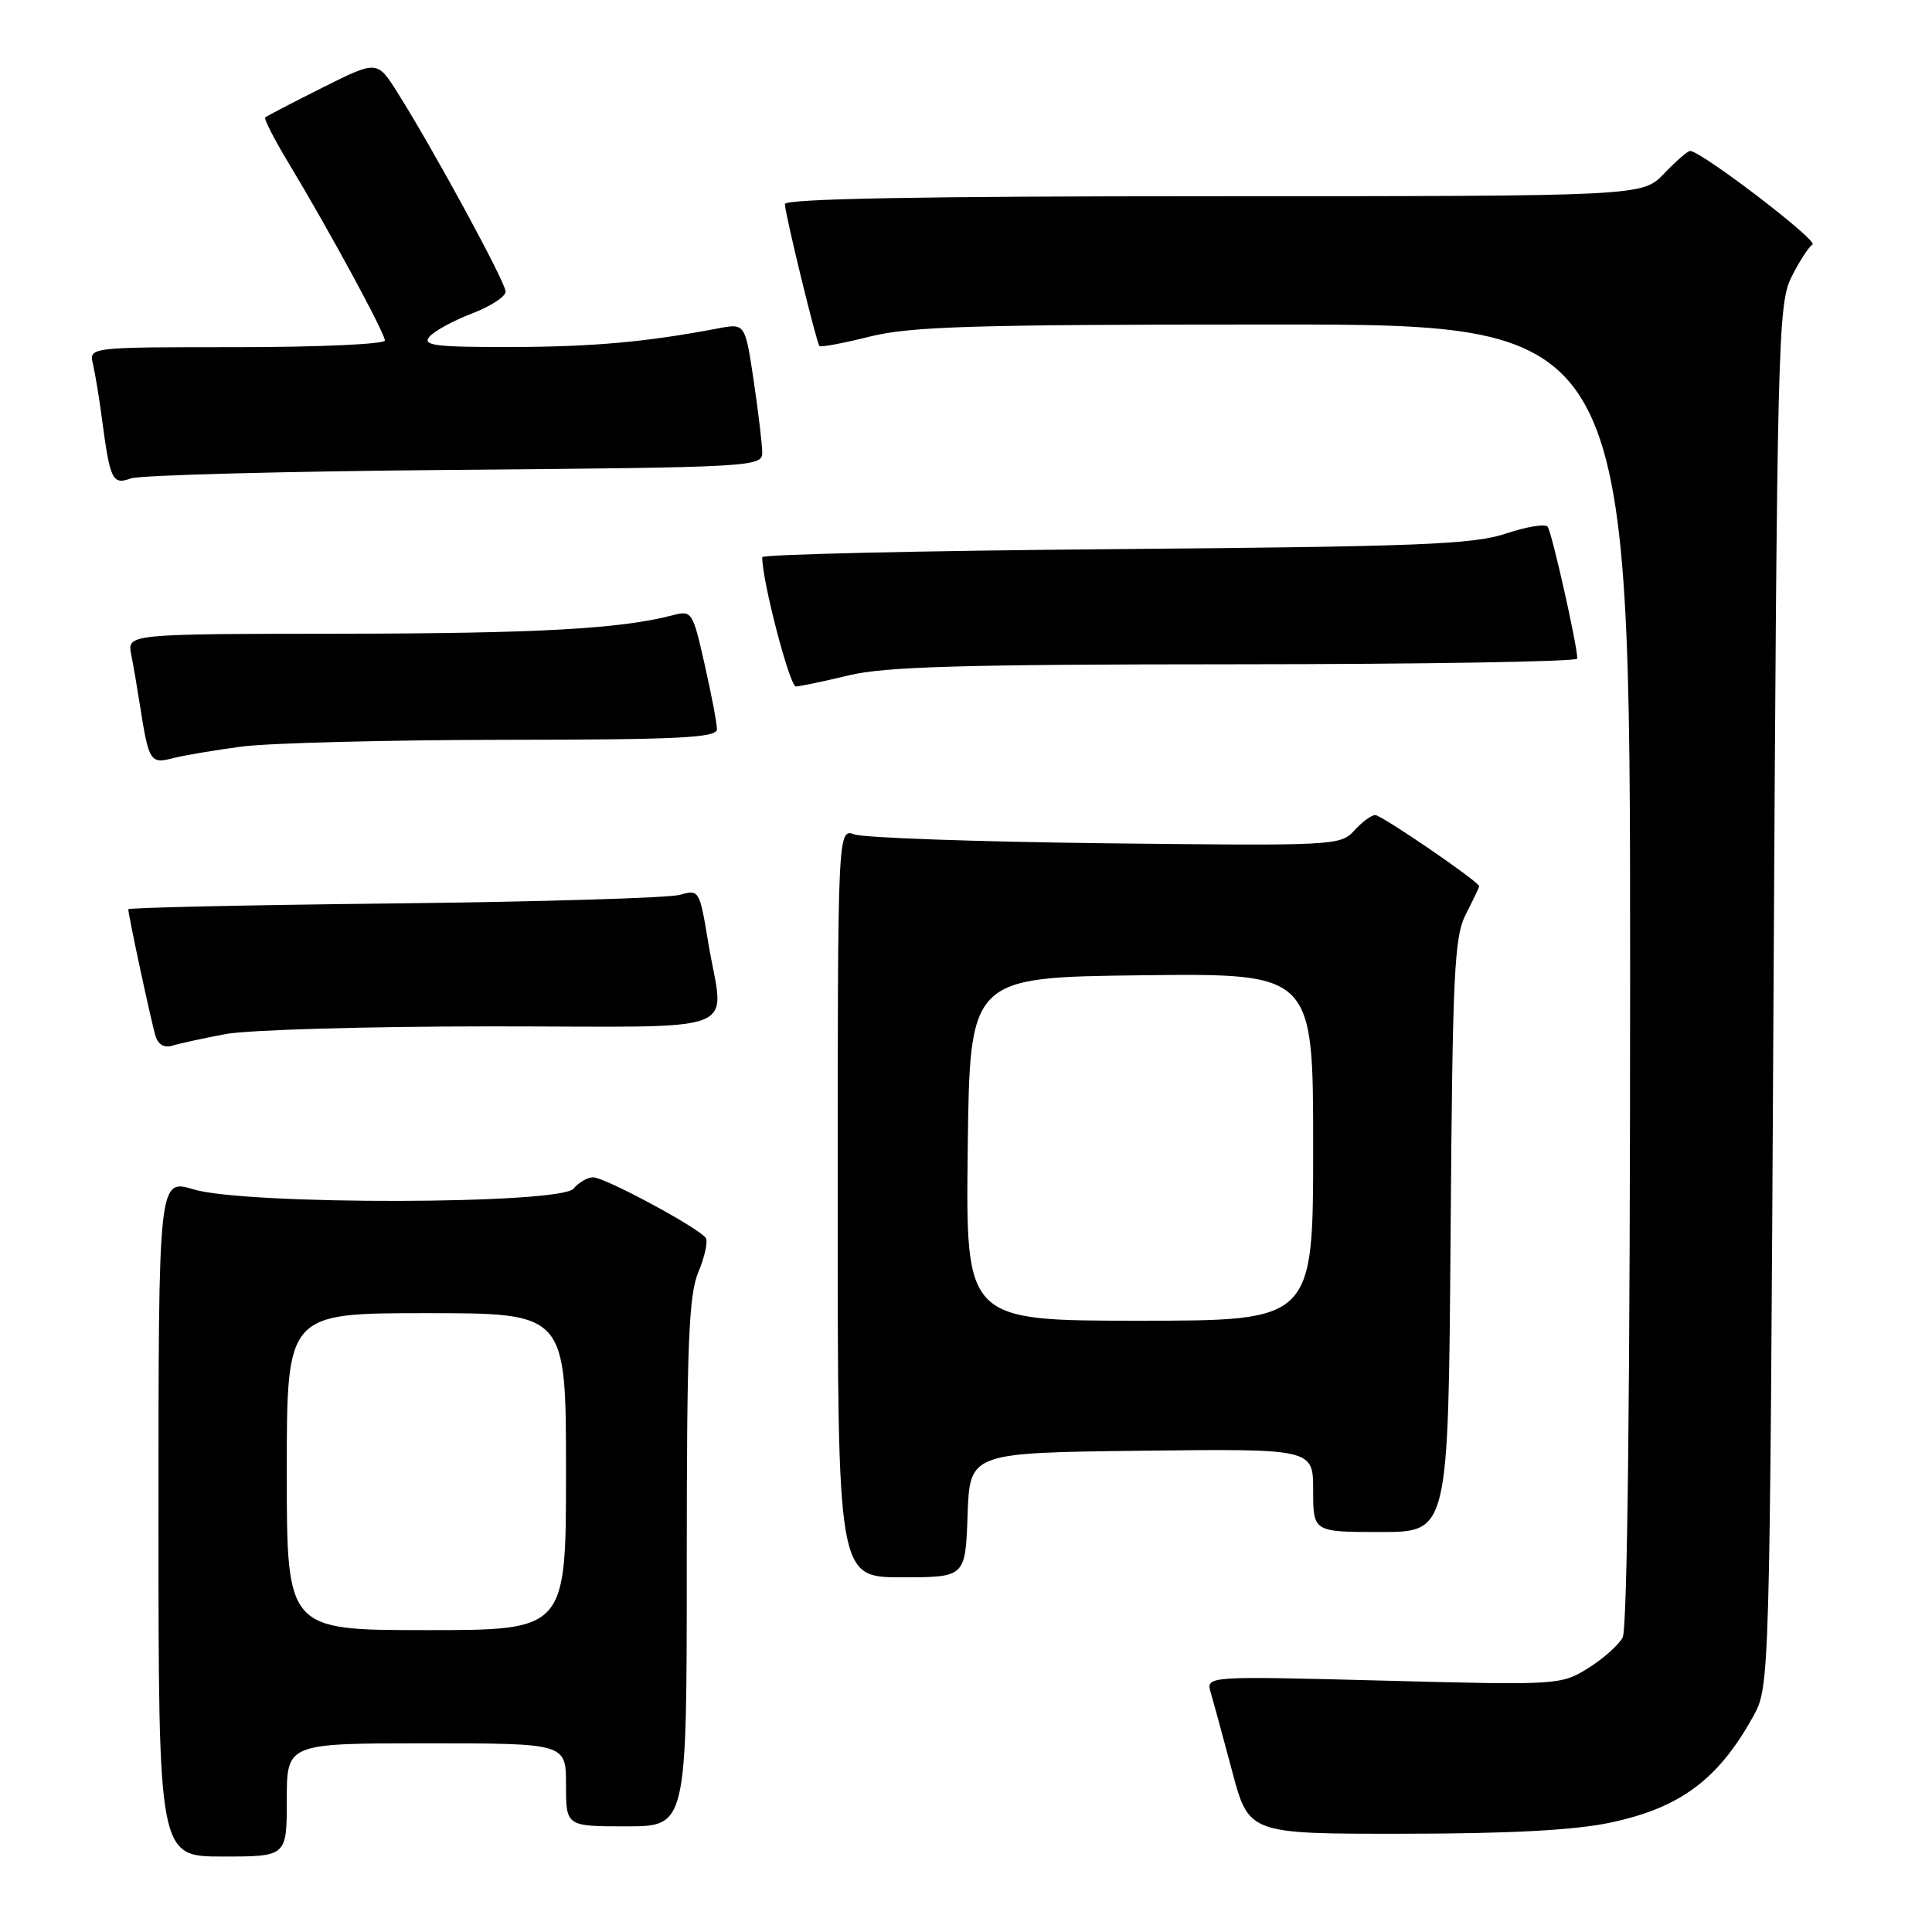 <?xml version="1.0" encoding="UTF-8" standalone="no"?>
<!DOCTYPE svg PUBLIC "-//W3C//DTD SVG 1.1//EN" "http://www.w3.org/Graphics/SVG/1.1/DTD/svg11.dtd" >
<svg xmlns="http://www.w3.org/2000/svg" xmlns:xlink="http://www.w3.org/1999/xlink" version="1.1" viewBox="0 0 256 256">
 <g >
 <path fill="currentColor"
d=" M 38.00 238.50 C 38.00 231.00 38.00 231.00 56.50 231.00 C 75.00 231.00 75.00 231.00 75.00 236.50 C 75.00 242.00 75.00 242.00 83.00 242.00 C 91.00 242.00 91.00 242.00 91.00 207.12 C 91.00 178.06 91.26 171.63 92.53 168.58 C 93.37 166.56 93.82 164.52 93.53 164.05 C 92.74 162.78 80.16 156.00 78.59 156.00 C 77.85 156.00 76.68 156.68 76.00 157.50 C 74.25 159.61 32.62 159.69 25.66 157.60 C 21.00 156.20 21.00 156.20 21.00 201.10 C 21.00 246.00 21.00 246.00 29.50 246.00 C 38.00 246.00 38.00 246.00 38.00 238.50 Z  M 213.37 241.51 C 222.61 239.55 227.64 235.83 232.27 227.50 C 234.50 223.50 234.50 223.50 235.00 132.00 C 235.47 45.17 235.60 40.31 237.37 36.73 C 238.40 34.66 239.66 32.71 240.17 32.40 C 240.97 31.90 225.40 20.00 223.94 20.00 C 223.63 20.00 222.08 21.35 220.50 23.00 C 217.63 26.00 217.63 26.00 160.81 26.00 C 122.28 26.00 104.00 26.33 104.00 27.04 C 104.00 28.24 108.16 45.33 108.58 45.85 C 108.74 46.04 111.74 45.48 115.25 44.60 C 120.65 43.25 128.88 43.00 168.81 43.00 C 216.00 43.00 216.00 43.00 216.00 129.07 C 216.00 183.80 215.64 215.80 215.01 216.98 C 214.47 217.99 212.39 219.83 210.39 221.07 C 206.82 223.28 206.40 223.30 183.27 222.69 C 159.79 222.08 159.79 222.08 160.43 224.29 C 160.79 225.50 162.07 230.21 163.28 234.75 C 165.48 243.00 165.48 243.00 185.99 242.98 C 200.07 242.97 208.65 242.51 213.37 241.51 Z  M 128.21 200.75 C 128.50 192.50 128.50 192.50 151.25 192.23 C 174.00 191.96 174.00 191.96 174.00 197.48 C 174.00 203.00 174.00 203.00 182.96 203.00 C 191.91 203.00 191.91 203.00 192.21 163.75 C 192.47 128.70 192.69 124.14 194.25 121.10 C 195.21 119.22 196.00 117.58 196.00 117.43 C 196.00 116.85 183.07 108.00 182.23 108.00 C 181.72 108.00 180.47 108.92 179.45 110.05 C 177.64 112.05 176.82 112.09 146.55 111.74 C 129.47 111.54 114.49 111.01 113.25 110.57 C 111.00 109.77 111.00 109.77 111.00 159.38 C 111.00 209.00 111.00 209.00 119.46 209.00 C 127.92 209.00 127.92 209.00 128.21 200.75 Z  M 29.89 137.02 C 32.85 136.46 48.71 136.00 65.14 136.00 C 99.44 136.00 95.91 137.37 93.84 124.86 C 92.70 117.95 92.63 117.84 90.09 118.57 C 88.67 118.98 71.64 119.49 52.25 119.71 C 32.86 119.92 17.00 120.27 17.00 120.48 C 17.00 121.26 20.07 135.55 20.61 137.29 C 20.95 138.41 21.79 138.89 22.83 138.56 C 23.75 138.27 26.92 137.58 29.89 137.02 Z  M 32.00 98.93 C 35.58 98.45 51.21 98.05 66.75 98.03 C 90.06 98.01 95.00 97.76 95.00 96.62 C 95.00 95.87 94.27 92.01 93.37 88.05 C 91.79 81.03 91.68 80.86 89.12 81.53 C 82.21 83.33 71.21 83.94 45.17 83.97 C 16.84 84.00 16.84 84.00 17.39 86.75 C 17.69 88.26 18.21 91.30 18.55 93.50 C 19.70 100.86 19.93 101.24 22.84 100.48 C 24.30 100.10 28.42 99.40 32.00 98.93 Z  M 112.50 89.48 C 117.28 88.33 127.71 88.03 163.75 88.02 C 188.64 88.01 209.00 87.67 209.00 87.27 C 209.00 85.50 205.61 70.43 205.06 69.78 C 204.73 69.38 202.22 69.80 199.48 70.72 C 195.20 72.14 187.89 72.43 147.75 72.76 C 122.04 72.98 101.00 73.46 101.00 73.83 C 100.97 76.91 104.64 90.99 105.46 90.96 C 106.03 90.94 109.20 90.28 112.50 89.48 Z  M 60.25 62.26 C 99.63 61.93 101.00 61.85 101.00 60.00 C 101.00 58.94 100.49 54.65 99.87 50.45 C 98.73 42.83 98.73 42.83 95.12 43.52 C 85.58 45.33 78.53 45.96 67.63 45.98 C 57.69 46.00 55.94 45.78 56.89 44.63 C 57.52 43.88 60.05 42.49 62.51 41.55 C 64.98 40.61 67.00 39.30 67.00 38.64 C 67.00 37.42 57.42 19.79 52.66 12.25 C 49.97 7.99 49.97 7.99 42.73 11.61 C 38.76 13.60 35.34 15.38 35.14 15.56 C 34.95 15.74 36.36 18.50 38.29 21.69 C 43.63 30.55 51.00 44.14 51.00 45.12 C 51.00 45.60 42.18 46.00 31.39 46.00 C 11.78 46.00 11.78 46.00 12.32 48.25 C 12.61 49.49 13.15 52.75 13.51 55.50 C 14.58 63.62 14.90 64.29 17.35 63.39 C 18.53 62.96 37.84 62.45 60.25 62.26 Z  M 38.00 195.00 C 38.00 174.00 38.00 174.00 56.50 174.00 C 75.00 174.00 75.00 174.00 75.00 195.00 C 75.00 216.00 75.00 216.00 56.50 216.00 C 38.00 216.00 38.00 216.00 38.00 195.00 Z  M 128.23 152.25 C 128.50 129.50 128.50 129.50 151.25 129.23 C 174.00 128.96 174.00 128.96 174.00 151.98 C 174.00 175.00 174.00 175.00 150.98 175.00 C 127.96 175.00 127.96 175.00 128.23 152.25 Z "/>
</g>
</svg>